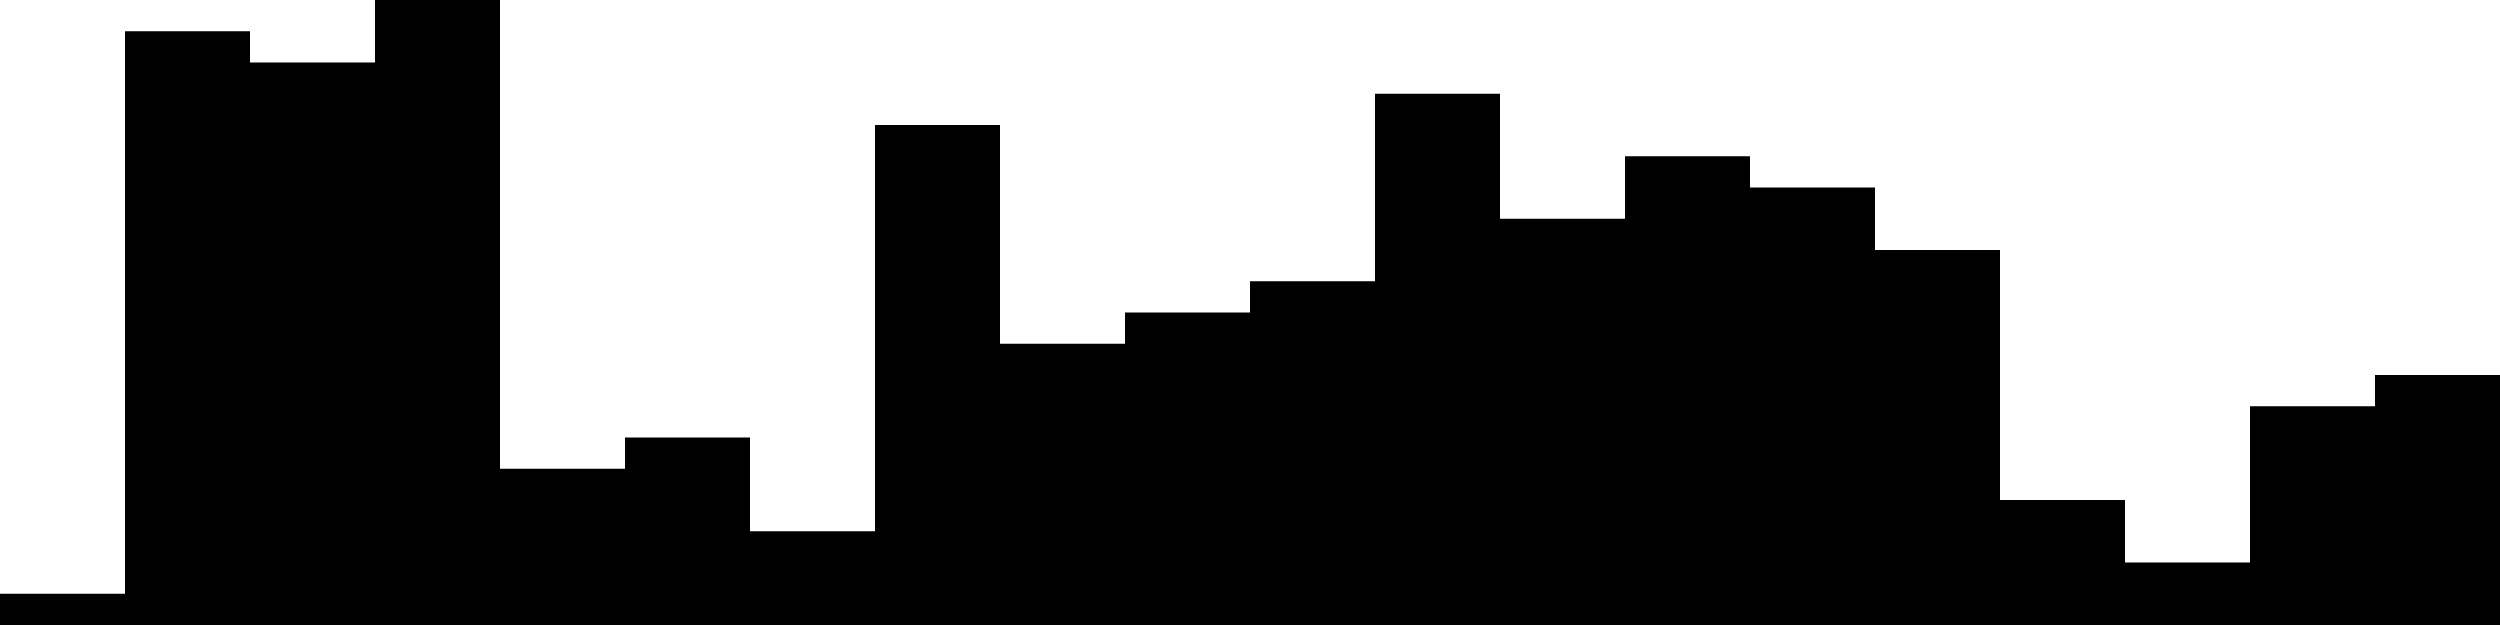 
<svg xmlns="http://www.w3.org/2000/svg" width="800" height="200">
<style>
rect {
    fill: black;
}
@media (prefers-color-scheme: dark) {
    rect {
        fill: white;
    }
}
</style>
<rect width="40" height="10" x="0" y="190" />
<rect width="40" height="190" x="40" y="10" />
<rect width="40" height="180" x="80" y="20" />
<rect width="40" height="200" x="120" y="0" />
<rect width="40" height="50" x="160" y="150" />
<rect width="40" height="60" x="200" y="140" />
<rect width="40" height="30" x="240" y="170" />
<rect width="40" height="160" x="280" y="40" />
<rect width="40" height="90" x="320" y="110" />
<rect width="40" height="100" x="360" y="100" />
<rect width="40" height="110" x="400" y="90" />
<rect width="40" height="170" x="440" y="30" />
<rect width="40" height="130" x="480" y="70" />
<rect width="40" height="150" x="520" y="50" />
<rect width="40" height="140" x="560" y="60" />
<rect width="40" height="120" x="600" y="80" />
<rect width="40" height="40" x="640" y="160" />
<rect width="40" height="20" x="680" y="180" />
<rect width="40" height="70" x="720" y="130" />
<rect width="40" height="80" x="760" y="120" />
</svg>
